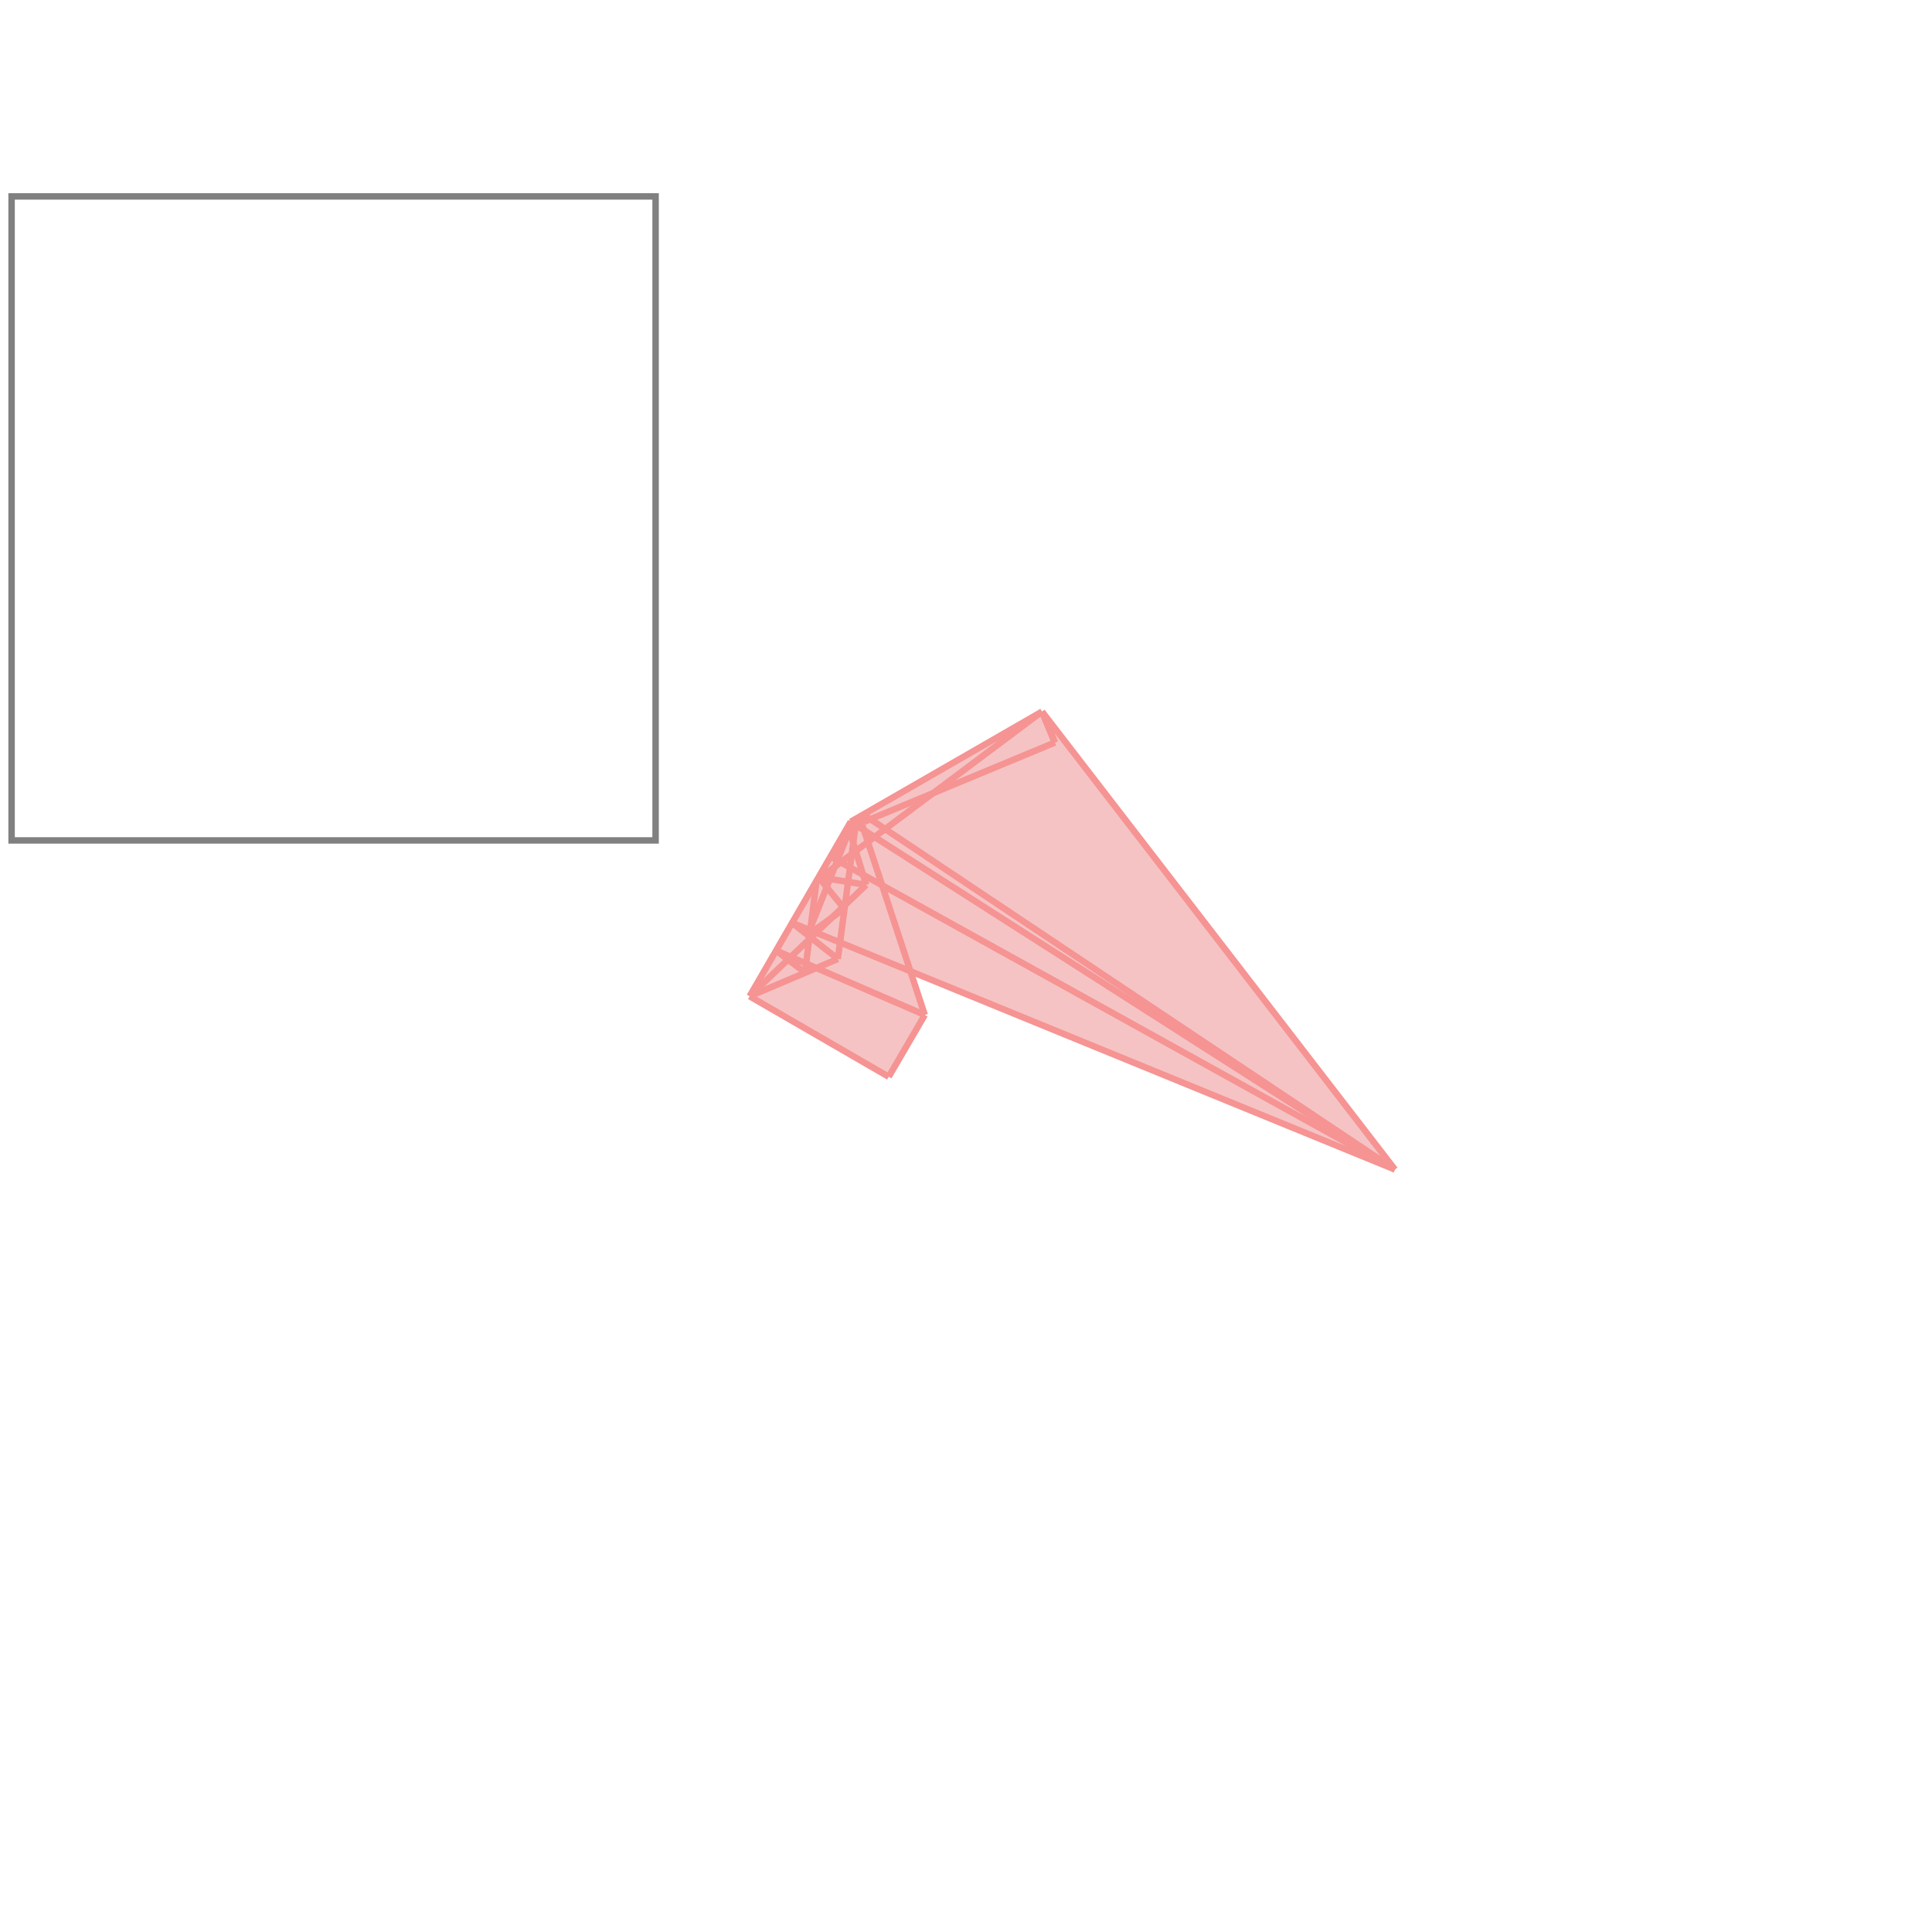 <svg xmlns="http://www.w3.org/2000/svg" viewBox="-1.5 -1.5 3 3">
<g transform="scale(1, -1)">
<path d="M0.666 -0.316 L0.118 0.395 L-0.179 0.224 L-0.336 -0.047 L-0.12 -0.172 L-0.064 -0.076 L-0.086 -0.008 z " fill="rgb(245,195,195)" />
<path d="M-1.482 0.195 L-0.482 0.195 L-0.482 1.195 L-1.482 1.195  z" fill="none" stroke="rgb(128,128,128)" stroke-width="0.01" />
<line x1="-0.336" y1="-0.047" x2="-0.155" y2="0.126" style="stroke:rgb(246,147,147);stroke-width:0.01" />
<line x1="-0.12" y1="-0.172" x2="-0.064" y2="-0.076" style="stroke:rgb(246,147,147);stroke-width:0.01" />
<line x1="-0.246" y1="0.048" x2="-0.189" y2="0.089" style="stroke:rgb(246,147,147);stroke-width:0.01" />
<line x1="-0.232" y1="0.133" x2="0.118" y2="0.395" style="stroke:rgb(246,147,147);stroke-width:0.01" />
<line x1="-0.336" y1="-0.047" x2="-0.199" y2="0.011" style="stroke:rgb(246,147,147);stroke-width:0.01" />
<line x1="-0.336" y1="-0.047" x2="-0.179" y2="0.224" style="stroke:rgb(246,147,147);stroke-width:0.01" />
<line x1="-0.209" y1="0.169" x2="-0.178" y2="0.224" style="stroke:rgb(246,147,147);stroke-width:0.01" />
<line x1="-0.179" y1="0.224" x2="0.118" y2="0.395" style="stroke:rgb(246,147,147);stroke-width:0.01" />
<line x1="-0.158" y1="0.224" x2="0.138" y2="0.347" style="stroke:rgb(246,147,147);stroke-width:0.01" />
<line x1="-0.246" y1="0.048" x2="-0.175" y2="0.226" style="stroke:rgb(246,147,147);stroke-width:0.01" />
<line x1="-0.183" y1="0.217" x2="-0.171" y2="0.22" style="stroke:rgb(246,147,147);stroke-width:0.01" />
<line x1="-0.199" y1="0.011" x2="-0.17" y2="0.229" style="stroke:rgb(246,147,147);stroke-width:0.01" />
<line x1="-0.25" y1="-0.01" x2="-0.232" y2="0.133" style="stroke:rgb(246,147,147);stroke-width:0.01" />
<line x1="-0.179" y1="0.224" x2="-0.158" y2="0.224" style="stroke:rgb(246,147,147);stroke-width:0.01" />
<line x1="-0.158" y1="0.224" x2="-0.178" y2="0.224" style="stroke:rgb(246,147,147);stroke-width:0.01" />
<line x1="-0.158" y1="0.224" x2="-0.159" y2="0.235" style="stroke:rgb(246,147,147);stroke-width:0.01" />
<line x1="-0.155" y1="0.126" x2="-0.229" y2="0.138" style="stroke:rgb(246,147,147);stroke-width:0.01" />
<line x1="-0.158" y1="0.224" x2="-0.175" y2="0.226" style="stroke:rgb(246,147,147);stroke-width:0.01" />
<line x1="-0.064" y1="-0.076" x2="-0.295" y2="0.024" style="stroke:rgb(246,147,147);stroke-width:0.01" />
<line x1="0.666" y1="-0.316" x2="-0.27" y2="0.067" style="stroke:rgb(246,147,147);stroke-width:0.01" />
<line x1="-0.12" y1="-0.172" x2="-0.336" y2="-0.047" style="stroke:rgb(246,147,147);stroke-width:0.01" />
<line x1="-0.155" y1="0.126" x2="-0.183" y2="0.217" style="stroke:rgb(246,147,147);stroke-width:0.01" />
<line x1="-0.064" y1="-0.076" x2="-0.165" y2="0.231" style="stroke:rgb(246,147,147);stroke-width:0.01" />
<line x1="-0.25" y1="-0.01" x2="-0.295" y2="0.024" style="stroke:rgb(246,147,147);stroke-width:0.01" />
<line x1="-0.158" y1="0.224" x2="-0.17" y2="0.229" style="stroke:rgb(246,147,147);stroke-width:0.01" />
<line x1="-0.199" y1="0.011" x2="-0.27" y2="0.067" style="stroke:rgb(246,147,147);stroke-width:0.01" />
<line x1="0.666" y1="-0.316" x2="-0.209" y2="0.169" style="stroke:rgb(246,147,147);stroke-width:0.01" />
<line x1="-0.171" y1="0.22" x2="-0.179" y2="0.224" style="stroke:rgb(246,147,147);stroke-width:0.01" />
<line x1="-0.189" y1="0.089" x2="-0.229" y2="0.138" style="stroke:rgb(246,147,147);stroke-width:0.01" />
<line x1="0.138" y1="0.347" x2="0.118" y2="0.395" style="stroke:rgb(246,147,147);stroke-width:0.01" />
<line x1="0.138" y1="0.347" x2="0.118" y2="0.395" style="stroke:rgb(246,147,147);stroke-width:0.01" />
<line x1="0.666" y1="-0.316" x2="-0.179" y2="0.224" style="stroke:rgb(246,147,147);stroke-width:0.01" />
<line x1="0.666" y1="-0.316" x2="-0.159" y2="0.235" style="stroke:rgb(246,147,147);stroke-width:0.01" />
<line x1="-0.158" y1="0.224" x2="-0.165" y2="0.231" style="stroke:rgb(246,147,147);stroke-width:0.01" />
<line x1="0.666" y1="-0.316" x2="0.118" y2="0.395" style="stroke:rgb(246,147,147);stroke-width:0.01" />
</g>
</svg>
